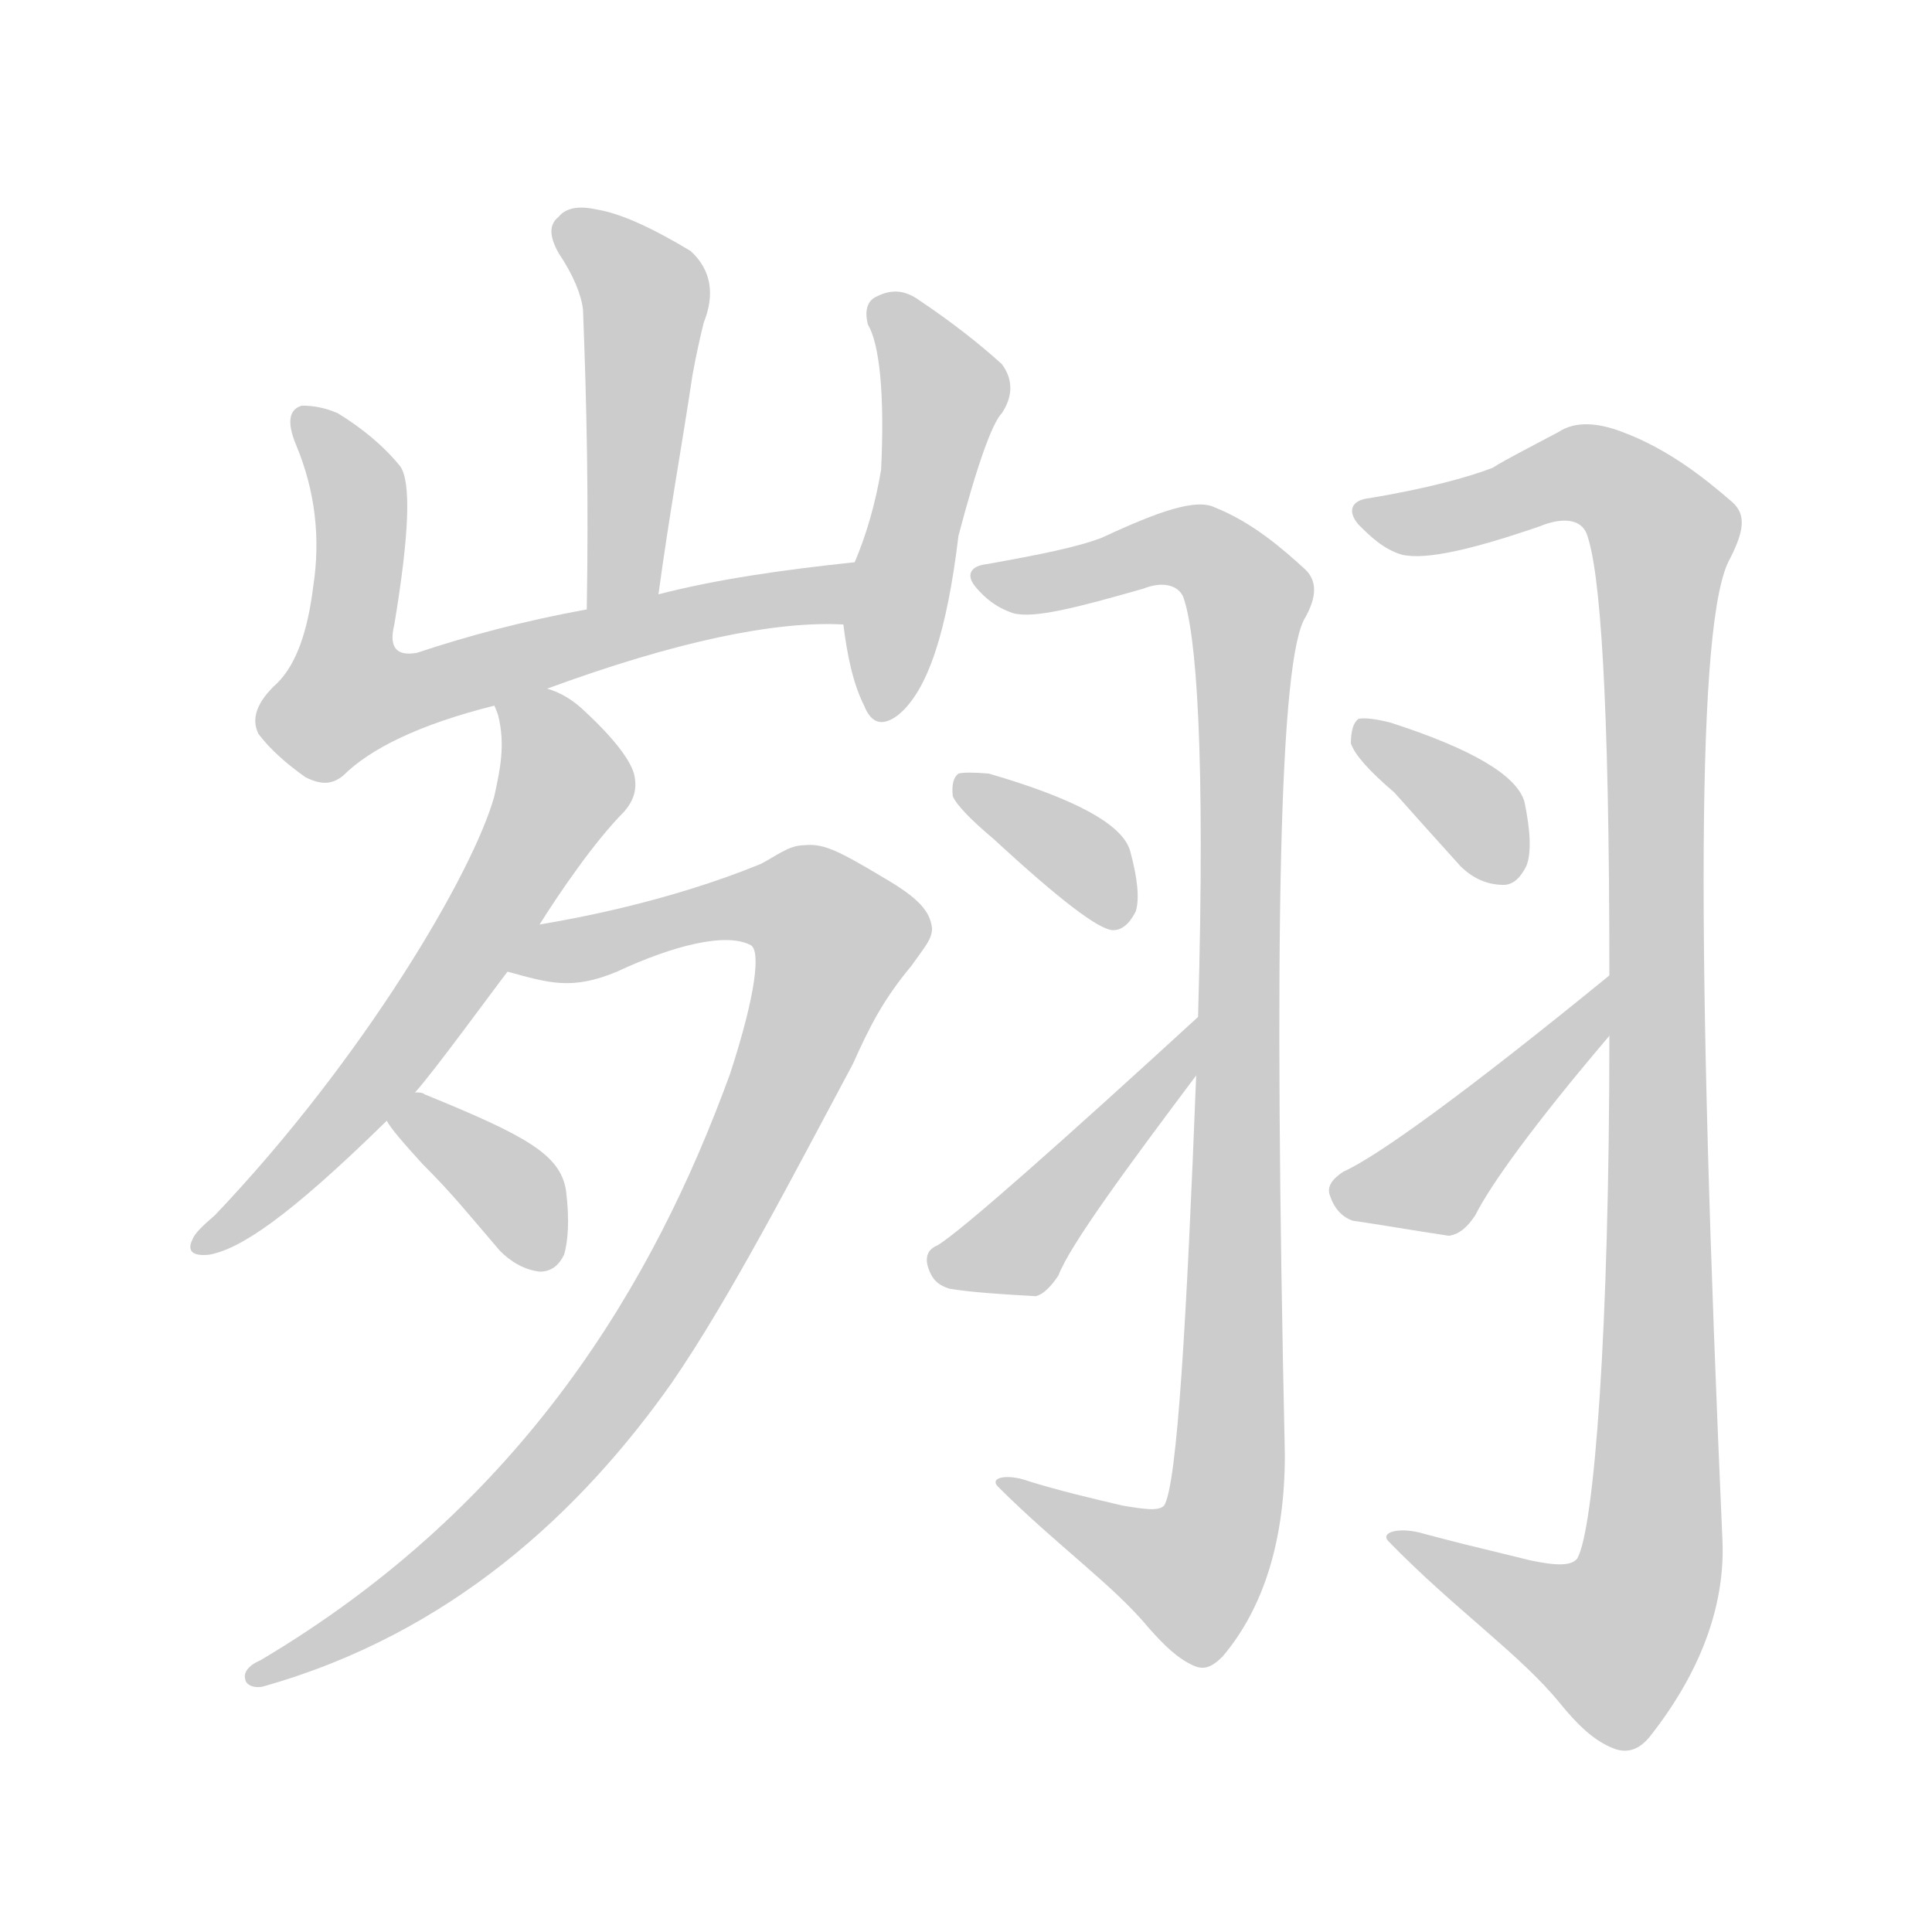 <!--
AnimCJK 2016-2018 Copyright Francois Mizessyn - https://github.com/parsimonhi/animCJK
Derived from:
    MakeMeAHanzi project - https://github.com/skishore/makemeahanzi
    Arphic PL KaitiM GB - https://apps.ubuntu.com/cat/applications/precise/fonts-arphic-gkai00mp/
    Arphic PL UKai - https://apps.ubuntu.com/cat/applications/fonts-arphic-ukai/
You can redistribute and/or modify this file under the terms of the Arphic Public License
as published by Arphic Technology Co., Ltd.
You should have received a copy of this license (the directory "APL") along with this file;
if not, see http://ftp.gnu.org/non-gnu/chinese-fonts-truetype/LICENSE.
-->
<svg id="z32729" class="acjk" version="1.1" viewBox="0 0 1024 1024" xmlns="http://www.w3.org/2000/svg" xmlns:xlink="http://www.w3.org/1999/xlink">
<style>
<![CDATA[
@keyframes z32729k {
	from {
		stroke:#ccc;
		stroke-dashoffset:3334;
	}
	1% {
		stroke:#c00;
		stroke-dashoffset:3334;
	}
	75% {
		stroke:#c00;
		stroke-dashoffset:0;
	}
	to {
		stroke:#000;
	}
}
#z32729 path[clip-path] {
	animation:z32729k 1s linear both;
	stroke-dasharray:3334;
	stroke-width:128;
	stroke-linecap:round;
	fill:none;
}
#z32729 path[clip-path="url(#z32729c1)"] {animation-delay:1s;}
#z32729 path[clip-path="url(#z32729c2)"] {animation-delay:2s;}
#z32729 path[clip-path="url(#z32729c3)"] {animation-delay:3s;}
#z32729 path[clip-path="url(#z32729c4)"] {animation-delay:4s;}
#z32729 path[clip-path="url(#z32729c5)"] {animation-delay:5s;}
#z32729 path[clip-path="url(#z32729c6)"] {animation-delay:6s;}
#z32729 path[clip-path="url(#z32729c7)"] {animation-delay:7s;}
#z32729 path[clip-path="url(#z32729c8)"] {animation-delay:8s;}
#z32729 path[clip-path="url(#z32729c9)"] {animation-delay:9s;}
#z32729 path[clip-path="url(#z32729c10)"] {animation-delay:10s;}
#z32729 path[clip-path="url(#z32729c11)"] {animation-delay:11s;}
#z32729 path[clip-path="url(#z32729c12)"] {animation-delay:12s;}
#z32729 path {fill:#ccc;}
]]>
</style>
<path id="z32729d1" d="M349 315C355 271 361 239 367 199C369 188 371 179 373 171C379 156 377 143 366 133C346 121 329 113 316 111C307 109 300 110 296 115C291 119 291 125 296 134C304 146 308 156 309 164C311 216 312 262 311 323C311 336 346 328 349 315Z"/>
<path id="z32729d2" d="M290 365C358 340 411 329 447 331C458 331 464 296 453 298C415 302 380 307 349 315C324 320 324 320 311 323C278 329 248 337 221 346C210 348 206 343 209 331C217 283 218 255 212 247C203 236 192 227 179 219C172 216 166 215 160 215C153 217 152 224 157 236C167 260 170 285 166 311C163 335 157 352 147 362C136 372 133 381 137 389C143 397 152 405 162 412C170 416 176 416 182 411C196 397 222 384 262 374C281 368 281 368 290 365Z"/>
<path id="z32729d3" d="M447 331C449 347 452 362 458 374C462 384 468 385 476 379C492 366 502 334 508 284C518 246 526 224 531 219C537 210 537 201 531 193C520 183 505 171 487 159C480 154 473 153 465 157C460 159 458 164 460 172C466 182 469 208 467 249C464 267 459 284 453 298C449 308 445 320 447 331Z"/>
<path id="z32729d4" d="M220 579C230 568 262 524 269 515C280 498 280 498 286 490C296 474 315 446 331 430C336 424 338 418 336 410C334 403 326 392 311 378C304 371 297 367 290 365C281 361 258 365 262 374C262 374 263 376 264 379C268 395 265 408 262 422C251 462 193 561 114 644C107 650 103 654 102 657C99 663 102 666 111 665C127 662 152 646 205 594C215 584 215 584 220 579Z"/>
<path id="z32729d5" d="M269 515C291 521 303 525 327 515C357 501 385 494 398 501C403 504 401 526 387 569C347 679 278 797 138 880C131 883 129 887 130 890C130 892 133 895 139 894C239 866 308 801 356 733C387 688 422 620 452 564C461 544 468 530 483 512C490 502 494 498 494 492C493 483 487 476 468 465C443 450 436 447 426 448C418 448 411 454 403 458C354 478 304 487 286 490C276 492 259 513 269 515Z"/>
<path id="z32729d6" d="M205 594C207 598 214 606 224 617C240 633 247 642 265 663C271 669 278 673 286 674C292 674 296 671 299 665C301 658 302 647 300 631C297 612 279 602 225 580C224 579 222 579 220 579C213 578 201 588 205 594Z"/>
<path id="z32729d7" d="M634 570C629 698 624 787 617 798C614 801 607 800 595 798C578 794 561 790 545 785C534 781 524 783 529 788C560 819 590 840 609 863C617 872 624 879 633 883C638 885 642 884 648 878C670 852 681 816 681 771C675 497 678 348 692 327C698 316 698 308 692 302C680 291 664 277 644 269C634 264 614 271 584 285C571 290 551 294 523 299C514 300 512 305 517 311C522 317 528 322 537 325C548 328 571 322 606 312C616 308 624 310 627 316C634 335 639 397 635 539C634 560 634 560 634 570Z"/>
<path id="z32729d8" d="M527 445Q579 493 590 493Q597 493 602 483Q605 473 599 451Q593 430 524 410Q512 409 508 410Q504 413 505 422Q508 429 527 445Z"/>
<path id="z32729d9" d="M635 539C563 605 510 652 497 660C492 662 490 666 492 672C494 678 497 681 503 683C515 685 531 686 549 687C553 686 557 682 561 676C567 660 598 618 634 570C640 562 643 533 635 539Z"/>
<path id="z32729d10" d="M853 549C853 705 845 810 836 826C833 830 825 830 811 827C774 818 774 818 755 813C742 809 731 812 736 817C771 853 806 877 827 903C836 914 845 923 856 927C862 929 868 928 874 921C901 887 914 852 913 818C899 502 899 327 917 296C924 282 926 273 918 266C903 253 884 238 860 229C847 224 835 223 826 229C811 237 799 243 791 248C778 253 756 259 726 264C716 265 714 271 720 278C726 284 733 291 743 294C756 297 781 291 816 279C828 274 838 275 841 283C848 302 853 367 853 517C853 538 853 538 853 549Z"/>
<path id="z32729d11" d="M739 420Q755 438 774 459Q784 469 797 469Q804 469 809 459Q813 449 808 425Q802 404 737 383Q725 380 720 381Q716 384 716 394Q719 403 739 420Z"/>
<path id="z32729d12" d="M853 517C777 579 730 613 712 621C706 625 703 629 705 634C707 640 711 645 717 647C731 649 748 652 768 655C774 654 778 650 782 644C790 628 813 596 853 549C861 541 862 511 853 517Z"/>
<defs>
	<clipPath id="z32729c1"><use xlink:href="#z32729d1"></use></clipPath>
	<clipPath id="z32729c2"><use xlink:href="#z32729d2"></use></clipPath>
	<clipPath id="z32729c3"><use xlink:href="#z32729d3"></use></clipPath>
	<clipPath id="z32729c4"><use xlink:href="#z32729d4"></use></clipPath>
	<clipPath id="z32729c5"><use xlink:href="#z32729d5"></use></clipPath>
	<clipPath id="z32729c6"><use xlink:href="#z32729d6"></use></clipPath>
	<clipPath id="z32729c7"><use xlink:href="#z32729d7"></use></clipPath>
	<clipPath id="z32729c8"><use xlink:href="#z32729d8"></use></clipPath>
	<clipPath id="z32729c9"><use xlink:href="#z32729d9"></use></clipPath>
	<clipPath id="z32729c10"><use xlink:href="#z32729d10"></use></clipPath>
	<clipPath id="z32729c11"><use xlink:href="#z32729d11"></use></clipPath>
	<clipPath id="z32729c12"><use xlink:href="#z32729d12"></use></clipPath>
</defs>
<path pathLength="3333" clip-path="url(#z32729c1)" d="M299 122L342 155L325 319"/>
<path pathLength="3333" clip-path="url(#z32729c2)" d="M159 221L190 259L176 353L199 379L449 317"/>
<path pathLength="3333" clip-path="url(#z32729c3)" d="M469 163L501 205L468 377"/>
<path pathLength="3333" clip-path="url(#z32729c4)" d="M268 378L299 422L217 552L111 658"/>
<path pathLength="3333" clip-path="url(#z32729c5)" d="M276 512L411 475L453 508L333 726L234 838L139 886"/>
<path pathLength="3333" clip-path="url(#z32729c6)" d="M215 591L277 637L284 669"/>
<path pathLength="3333" clip-path="url(#z32729c7)" d="M523 309L632 292L663 323L646 813L622 842L537 788"/>
<path pathLength="3333" clip-path="url(#z32729c8)" d="M510 417L597 480"/>
<path pathLength="3333" clip-path="url(#z32729c9)" d="M497 670L541 660L631 546"/>
<path pathLength="3333" clip-path="url(#z32729c10)" d="M730 277L839 254L883 285L875 832L849 878L742 817"/>
<path pathLength="3333" clip-path="url(#z32729c11)" d="M725 389L797 465"/>
<path pathLength="3333" clip-path="url(#z32729c12)" d="M710 634L763 624L849 528"/>
</svg>